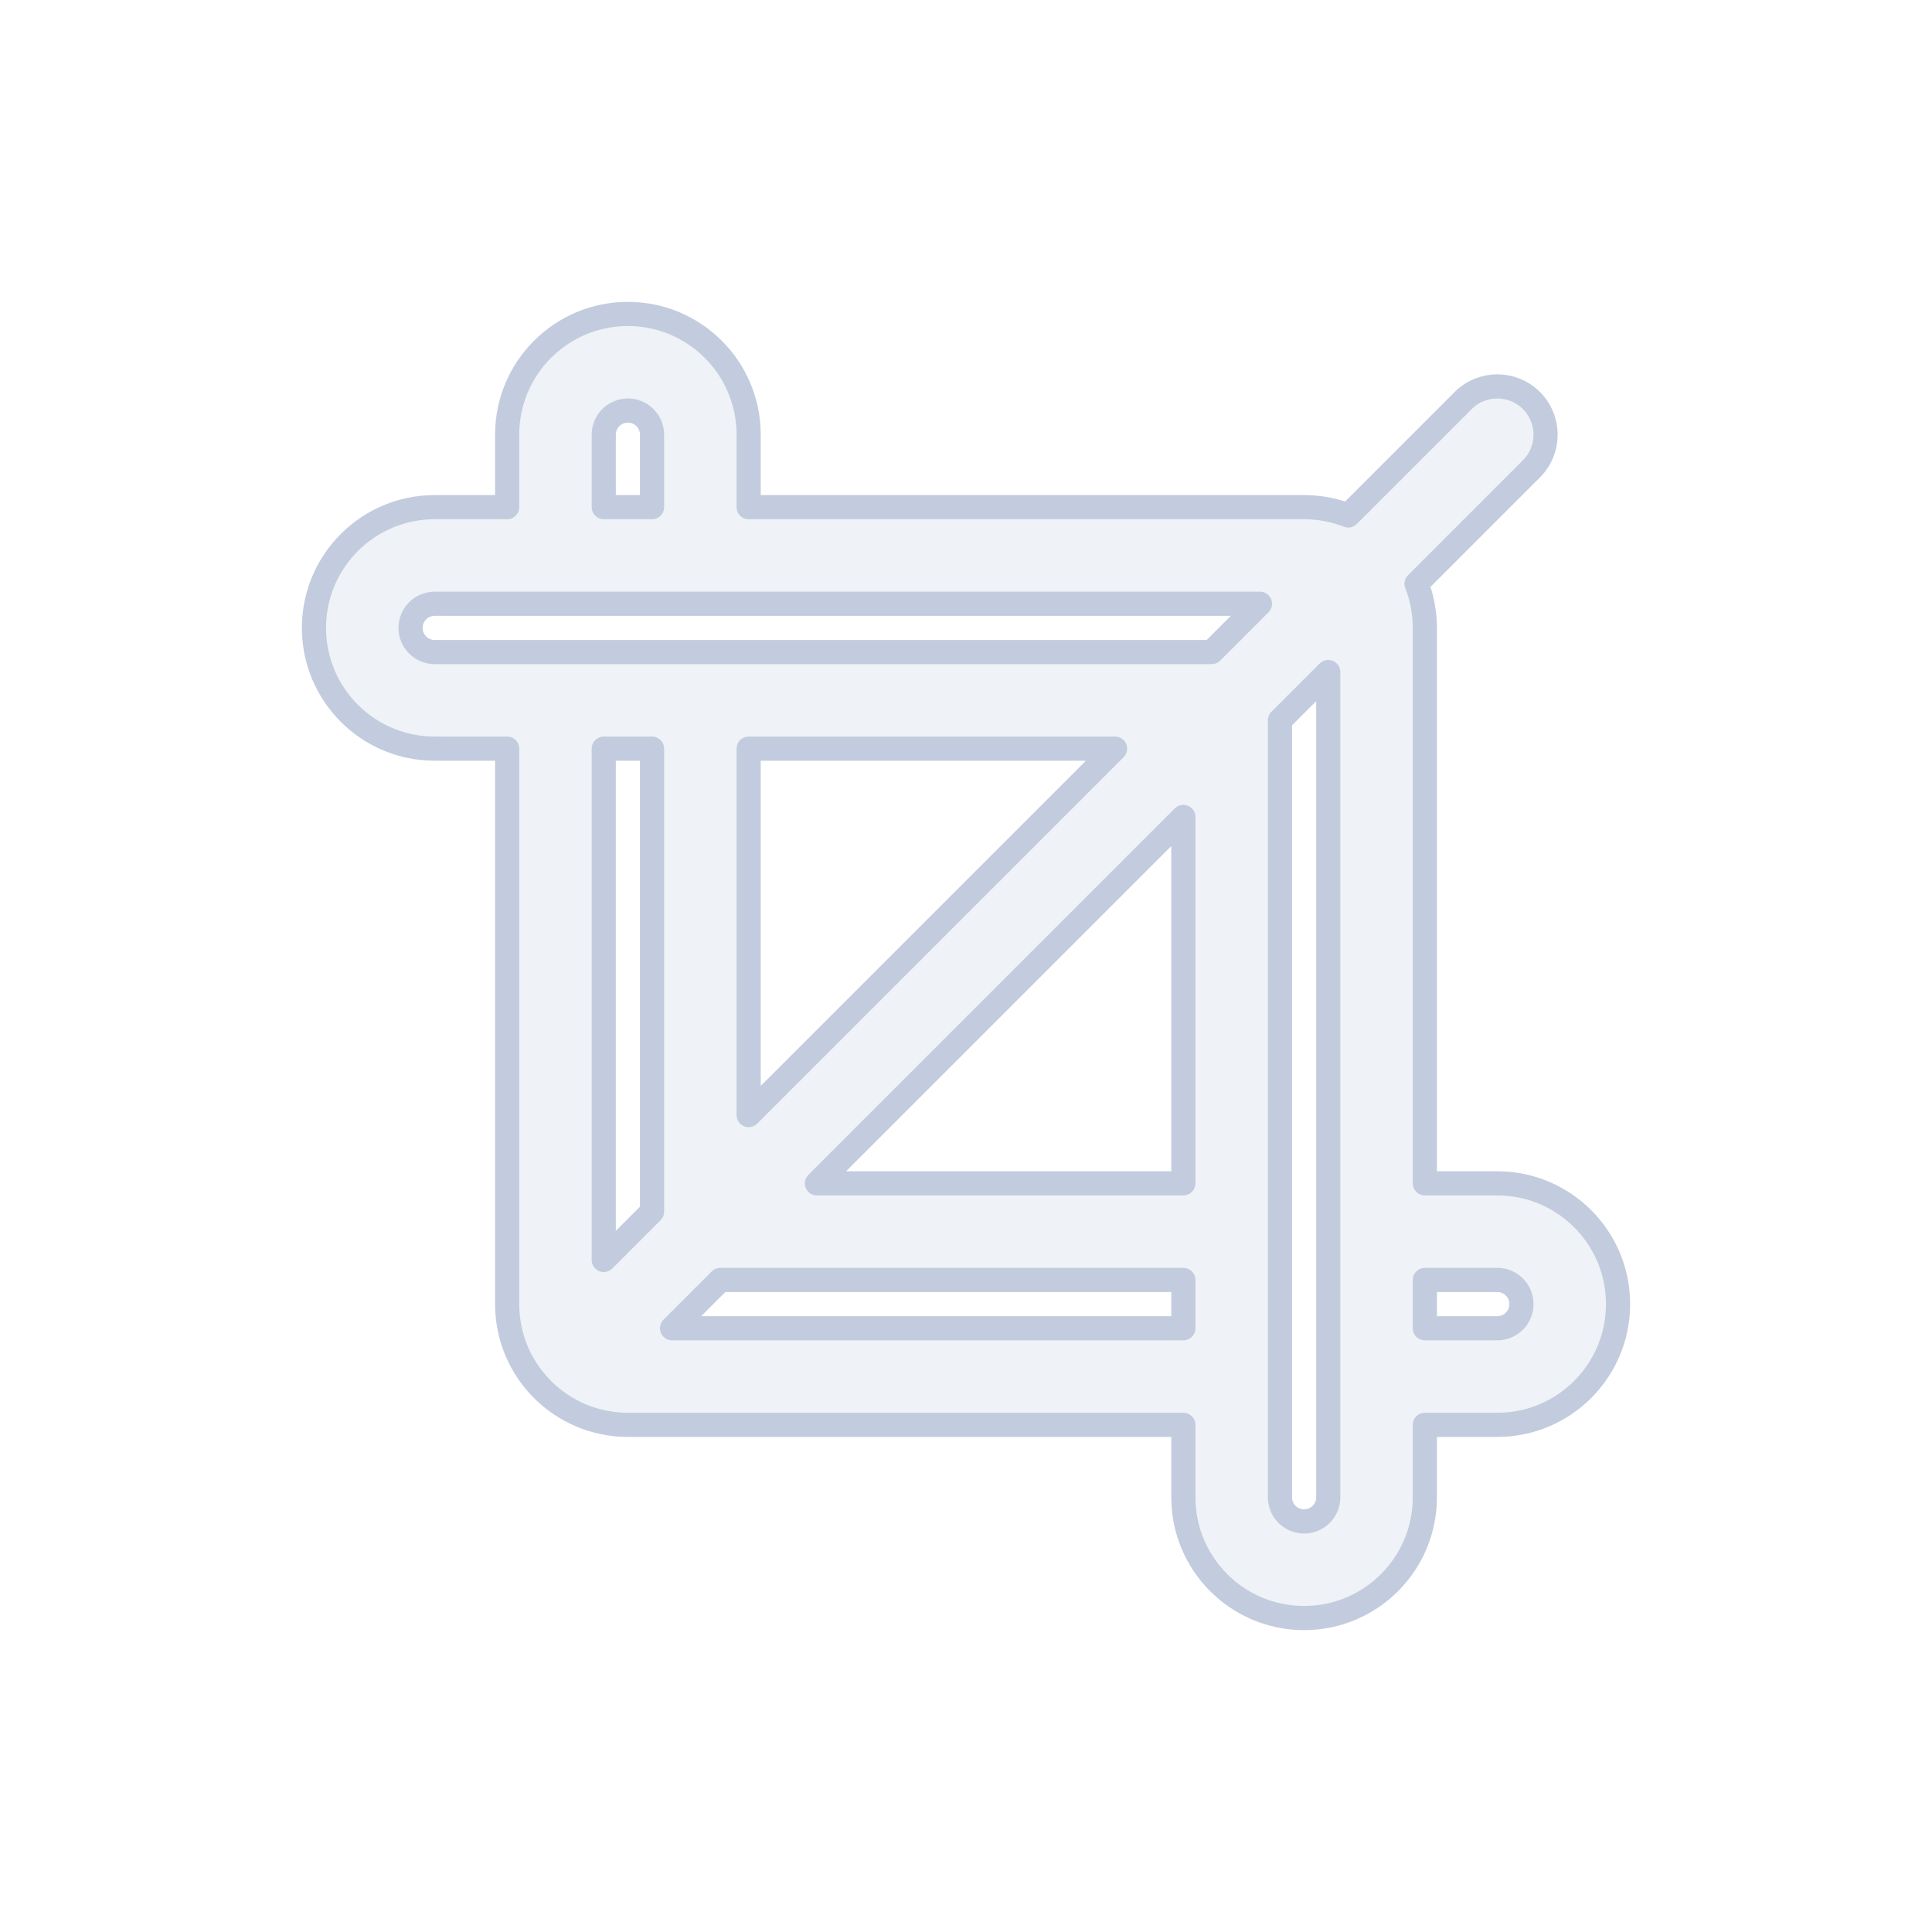 <svg width="80" height="80" viewBox="0 0 80 80" fill="none" xmlns="http://www.w3.org/2000/svg">
  <path fill-rule="evenodd" clip-rule="evenodd" d="M21 18V21H18C15.239 21 13 23.239 13 26C13 28.761 15.239 31 18 31H21V54C21 56.761 23.239 59 26 59H49V62C49 64.761 51.239 67 54 67C56.761 67 59 64.761 59 62V59H62C64.761 59 67 56.761 67 54C67 51.239 64.761 49 62 49H59V26C59 25.355 58.878 24.739 58.656 24.173L63.414 19.414C64.195 18.633 64.195 17.367 63.414 16.586C62.633 15.805 61.367 15.805 60.586 16.586L55.827 21.344C55.261 21.122 54.645 21 54 21H31V18C31 15.239 28.761 13 26 13C23.239 13 21 15.239 21 18ZM26 17C25.448 17 25 17.448 25 18V21H27V18C27 17.448 26.552 17 26 17ZM52.172 25H18C17.448 25 17 25.448 17 26C17 26.552 17.448 27 18 27H50.172L52.172 25ZM46.172 31H31V46.172L46.172 31ZM33.828 49L49 33.828V49H33.828ZM27 50.172V31H25V52.172L27 50.172ZM27.828 55L29.828 53H49V55H27.828ZM53 29.828L55 27.828V62C55 62.552 54.552 63 54 63C53.448 63 53 62.552 53 62V29.828ZM62 55H59V53H62C62.552 53 63 53.448 63 54C63 54.552 62.552 55 62 55Z" fill="#C2CCDE" fill-opacity="0.25" stroke="#C2CCDE" stroke-linecap="round" stroke-linejoin="round" />
</svg>